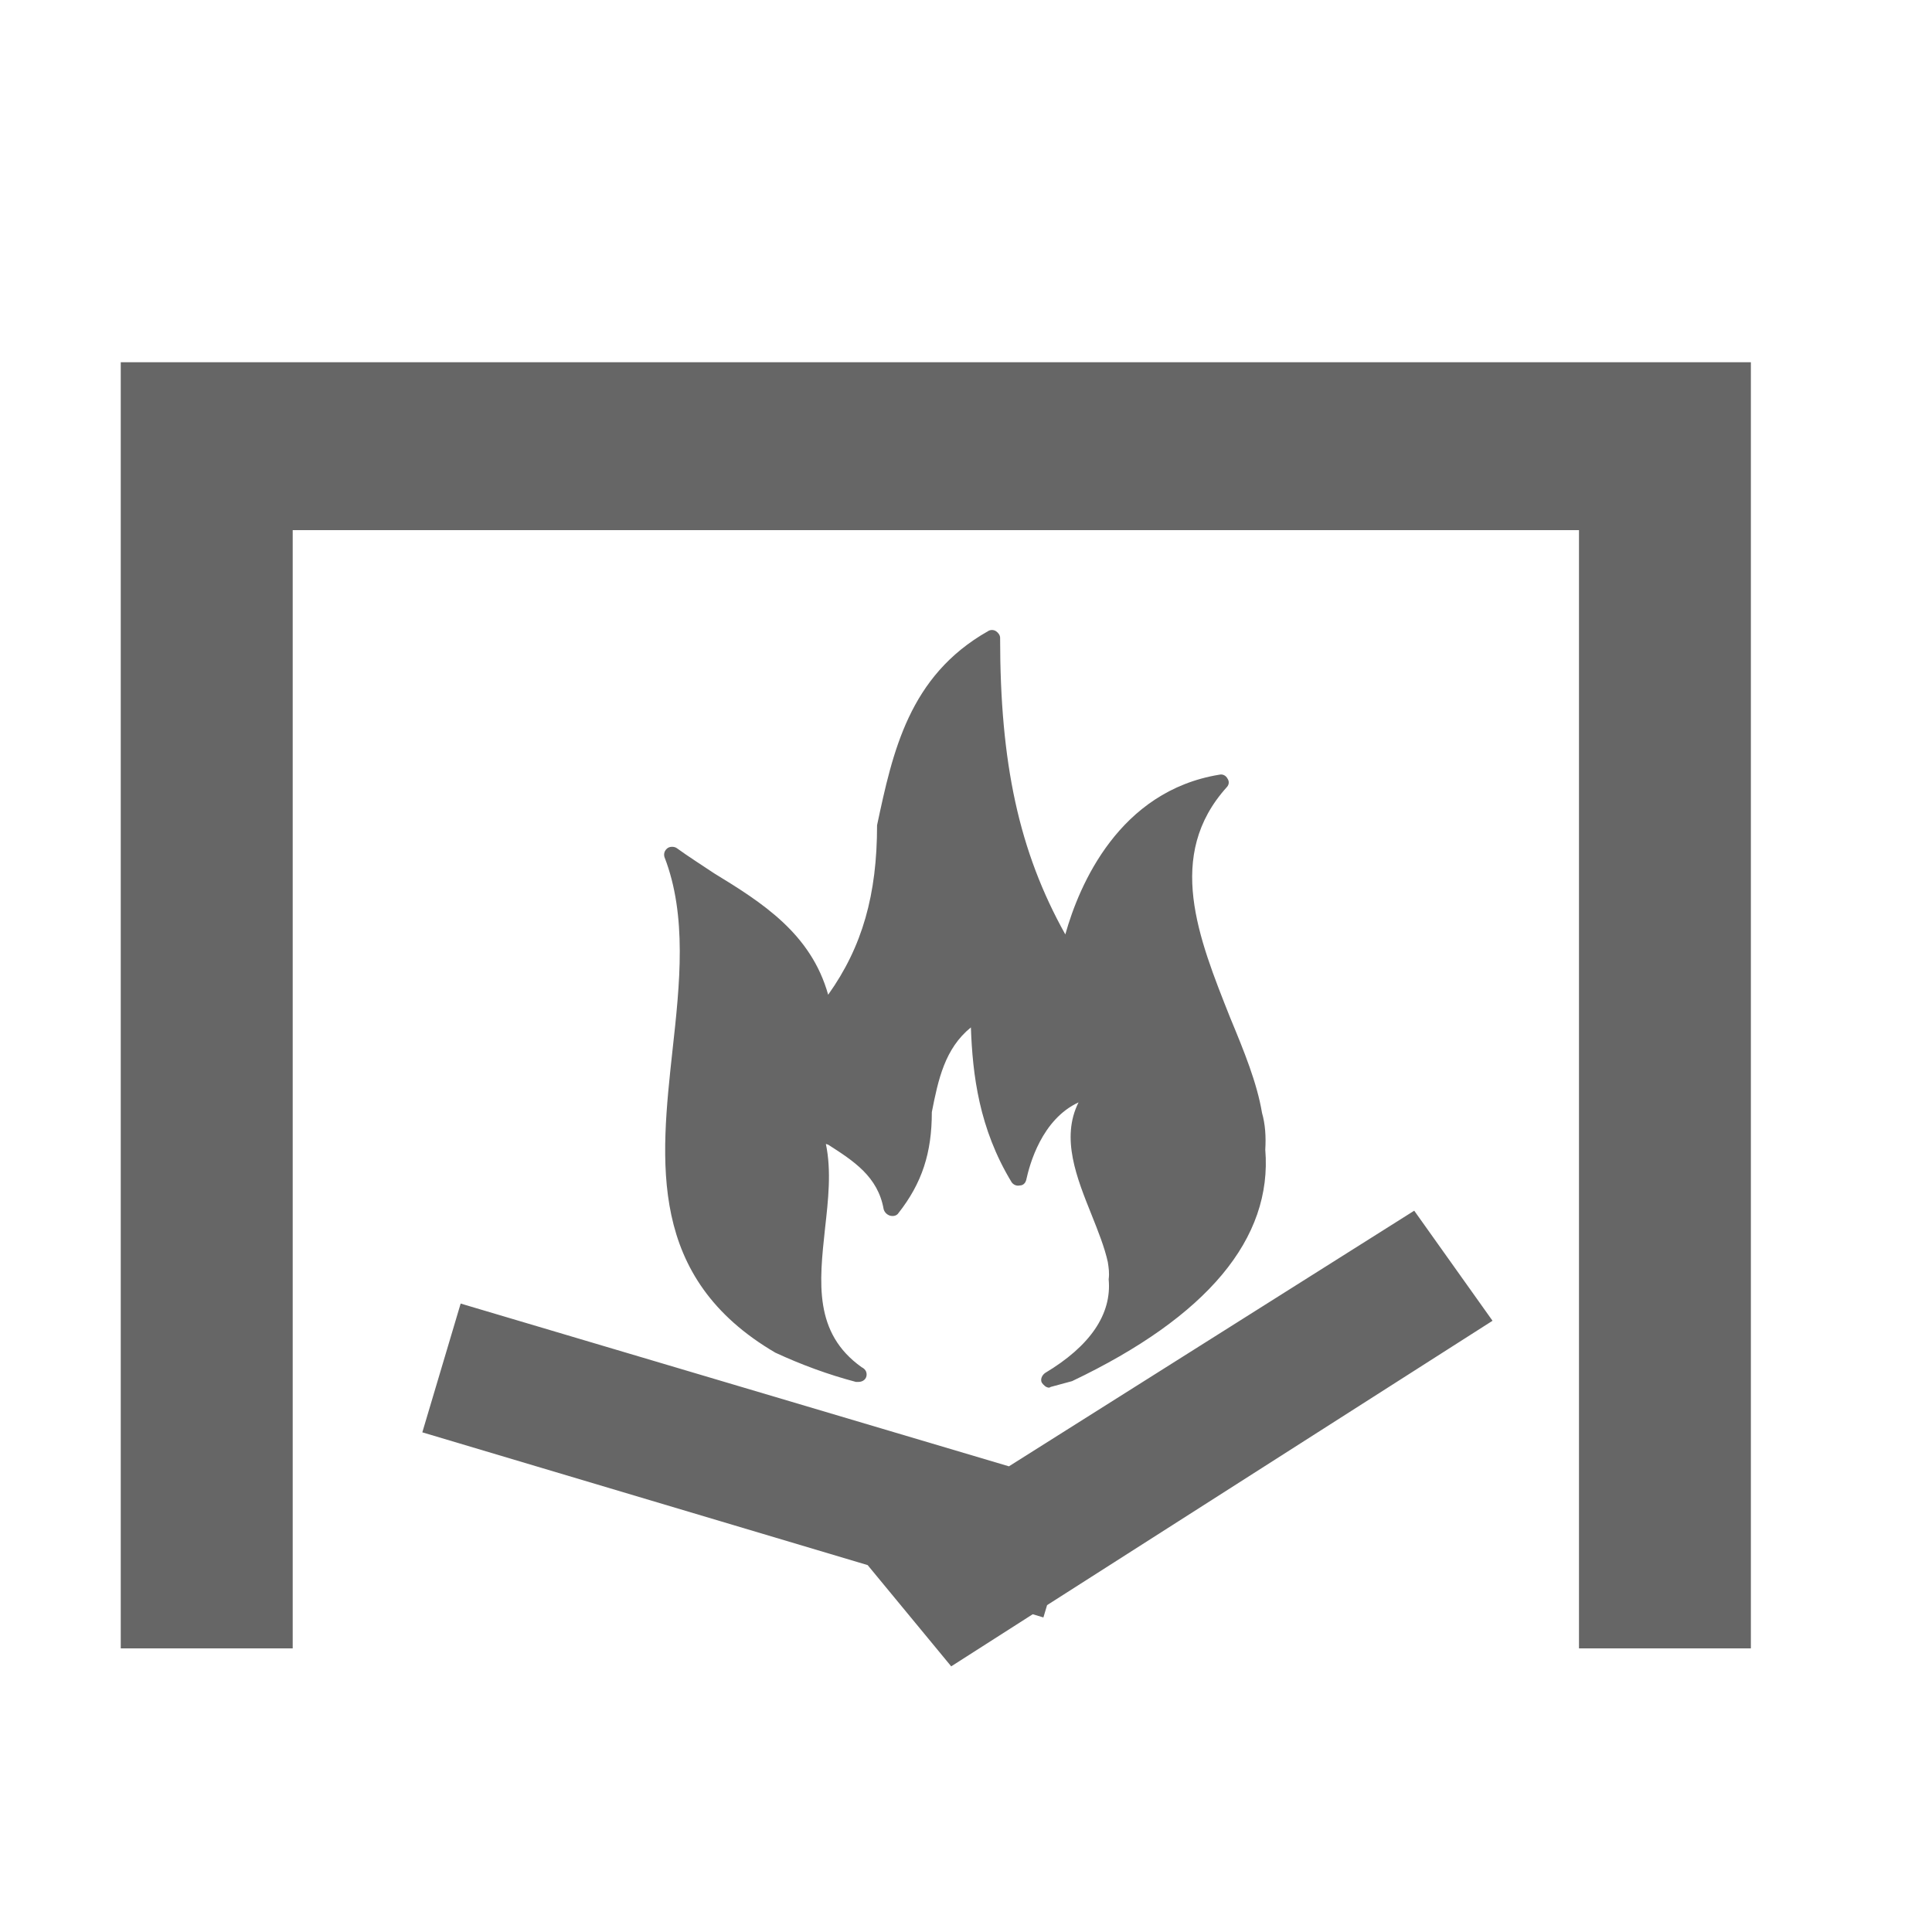 <?xml version="1.0" encoding="UTF-8"?>
<svg width="32px" height="32px" viewBox="0 0 32 32" version="1.1" xmlns="http://www.w3.org/2000/svg" xmlns:xlink="http://www.w3.org/1999/xlink">
    <!-- Generator: Sketch 41.1 (35376) - http://www.bohemiancoding.com/sketch -->
    <title>fpl</title>
    <desc>Created with Sketch.</desc>
    <defs></defs>
    <g id="Átomos" stroke="none" stroke-width="1" fill="none" fill-rule="evenodd">
        <g id="Iconos" transform="translate(-719, -4720)" fill="#666666">
            <g id="ico-fpl" transform="translate(719, 4720)">
                <path d="M20.333,12.899 C20.306,12.845 20.251,12.818 20.198,12.831 C18.538,13.101 17.875,14.653 17.645,15.477 C16.876,14.1 16.565,12.642 16.565,10.563 C16.565,10.523 16.537,10.482 16.498,10.455 C16.457,10.428 16.403,10.428 16.363,10.455 C15.055,11.197 14.786,12.453 14.527,13.668 C14.527,14.816 14.284,15.68 13.717,16.476 C13.434,15.463 12.623,14.95 11.827,14.464 C11.626,14.329 11.411,14.194 11.207,14.046 C11.166,14.019 11.099,14.019 11.059,14.046 C11.005,14.086 10.991,14.14 11.005,14.194 C11.383,15.166 11.26,16.3 11.139,17.394 C10.938,19.245 10.721,21.162 12.841,22.404 C13.273,22.604 13.718,22.768 14.177,22.889 L14.217,22.889 C14.299,22.889 14.354,22.836 14.354,22.767 C14.354,22.712 14.325,22.672 14.271,22.645 C13.475,22.078 13.569,21.24 13.665,20.349 C13.718,19.877 13.773,19.392 13.679,18.947 L13.718,18.96 C14.138,19.229 14.541,19.488 14.636,20.028 C14.651,20.081 14.691,20.12 14.744,20.136 C14.799,20.149 14.852,20.136 14.88,20.094 C15.272,19.596 15.434,19.095 15.434,18.42 C15.54,17.88 15.649,17.368 16.081,17.017 C16.109,17.8 16.215,18.691 16.756,19.582 C16.784,19.622 16.838,19.648 16.89,19.635 C16.946,19.635 16.985,19.596 16.998,19.541 C17.054,19.285 17.255,18.541 17.864,18.259 C17.566,18.852 17.837,19.515 18.08,20.121 C18.188,20.392 18.296,20.661 18.349,20.904 C18.363,20.998 18.377,21.081 18.363,21.189 C18.417,21.769 18.054,22.296 17.31,22.741 C17.256,22.78 17.228,22.849 17.256,22.902 C17.285,22.941 17.324,22.984 17.379,22.984 L17.406,22.971 L17.757,22.876 C19.998,21.808 21.078,20.514 20.957,19.042 C20.97,18.826 20.957,18.622 20.903,18.433 C20.82,17.935 20.604,17.407 20.375,16.855 C19.85,15.532 19.296,14.169 20.322,13.035 C20.36,12.993 20.36,12.939 20.333,12.899 Z M2,6 L2,7.391 L2,8.781 L2,27.302 L4.848,27.302 L4.848,8.781 L26.153,8.781 L26.153,27.302 L29,27.302 L29,8.781 L29,7.391 L29,6 L2,6 Z M23.424,20.053 L16.711,24.287 L7.63,21.591 L6.995,23.724 L14.371,25.923 L15.755,27.6 L17.105,26.737 L17.282,26.79 L17.343,26.586 L24.721,21.876 L23.424,20.053 Z" id="fpl"></path>
            </g>
        </g>
    </g>
</svg>